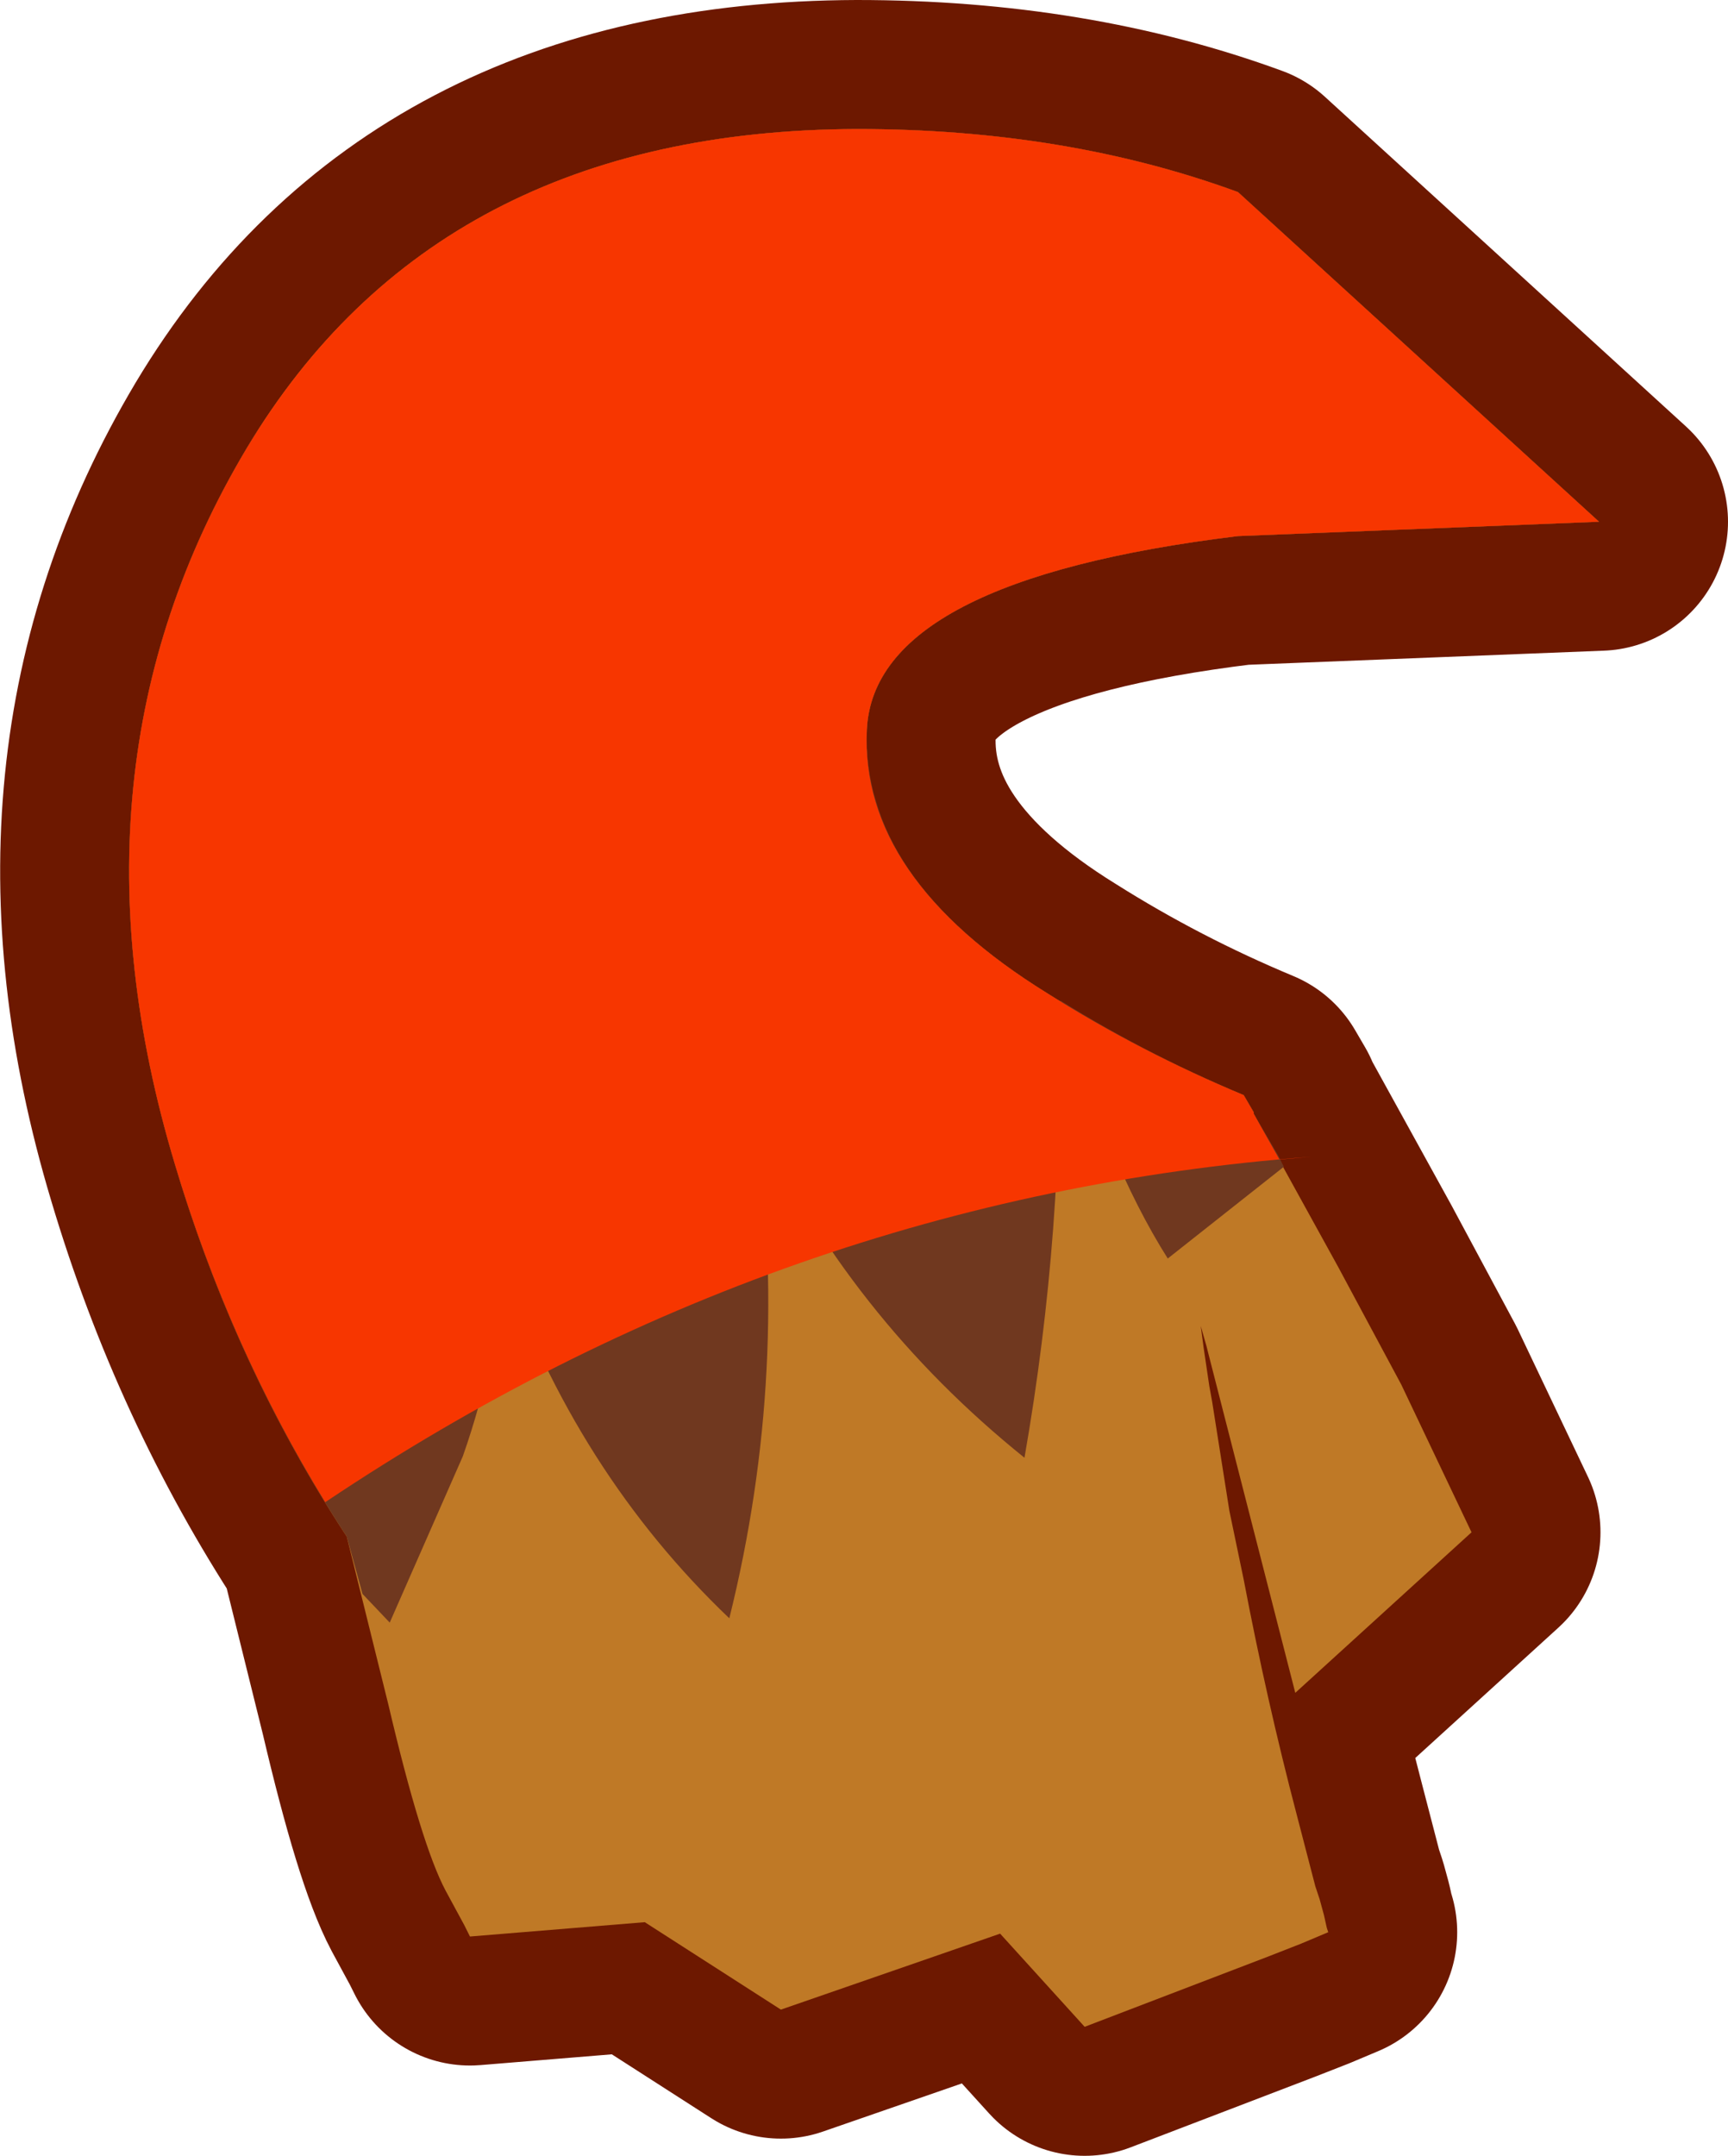 <?xml version="1.0" encoding="UTF-8" standalone="no"?>
<svg xmlns:xlink="http://www.w3.org/1999/xlink" height="75.2px" width="60.3px" xmlns="http://www.w3.org/2000/svg">
  <g transform="matrix(1.0, 0.0, 0.0, 1.0, 17.0, 22.6)">
    <path d="M26.2 -3.9 Q13.5 -2.35 13.25 2.85 13.0 8.0 19.55 12.05 22.8 14.1 26.4 15.6 L26.75 16.2 26.75 16.25 29.7 21.6 31.9 25.7 34.35 30.85 28.2 36.45 25.15 24.55 25.1 24.35 24.9 23.65 25.0 24.4 25.2 25.75 25.3 26.3 25.9 30.1 26.15 31.3 26.4 32.5 Q27.2 36.7 28.25 40.7 L28.9 43.2 29.05 43.65 29.2 44.2 29.3 44.65 29.35 44.8 28.4 45.2 27.25 45.65 20.85 48.1 17.9 44.85 10.25 47.5 5.5 44.45 -0.6 44.95 -0.8 44.55 -1.45 43.35 Q-2.3 41.75 -3.45 36.85 L-4.9 31.0 Q-8.8 25.05 -10.9 18.0 -15.05 4.2 -8.4 -6.95 -1.75 -18.05 12.9 -18.1 20.2 -18.1 26.2 -15.9 L38.8 -4.4 26.2 -3.9" fill="#bf7926" fill-rule="evenodd" stroke="none"/>
    <path d="M26.2 -3.9 Q13.5 -2.35 13.25 2.85 13.0 8.0 19.55 12.05 22.8 14.1 26.4 15.6 L26.75 16.2 26.75 16.25 29.7 21.6 31.9 25.7 34.35 30.85 28.2 36.45 25.15 24.55 25.1 24.35 24.9 23.65 25.0 24.4 25.2 25.75 25.3 26.3 25.9 30.1 26.15 31.3 26.4 32.5 Q27.2 36.7 28.25 40.7 L28.9 43.2 29.05 43.65 29.2 44.2 29.3 44.65 29.35 44.8 28.4 45.2 27.25 45.65 20.85 48.1 17.9 44.85 10.25 47.5 5.5 44.45 -0.6 44.95 -0.8 44.55 -1.45 43.35 Q-2.3 41.75 -3.45 36.85 L-4.9 31.0 Q-8.8 25.05 -10.9 18.0 -15.05 4.2 -8.4 -6.95 -1.75 -18.05 12.9 -18.1 20.2 -18.1 26.2 -15.9 L38.8 -4.4 26.2 -3.9 Z" fill="none" stroke="#6d1800" stroke-linecap="round" stroke-linejoin="round" stroke-width="9.0"/>
    <path d="M26.2 -3.9 Q13.5 -2.35 13.25 2.85 13.0 8.0 19.55 12.05 22.8 14.1 26.4 15.6 L26.75 16.2 26.75 16.25 29.7 21.6 31.9 25.7 34.35 30.85 28.2 36.45 25.15 24.55 25.1 24.35 24.9 23.65 25.0 24.4 25.2 25.75 25.3 26.3 25.9 30.1 26.15 31.3 26.4 32.5 Q27.2 36.7 28.25 40.7 L28.9 43.2 29.05 43.65 29.2 44.2 29.3 44.65 29.35 44.8 28.4 45.2 27.25 45.65 20.85 48.1 17.9 44.85 10.25 47.5 5.5 44.45 -0.6 44.95 -0.8 44.55 -1.45 43.35 Q-2.3 41.75 -3.45 36.85 L-4.9 31.0 Q-8.8 25.05 -10.9 18.0 -15.05 4.2 -8.4 -6.95 -1.75 -18.05 12.9 -18.1 20.2 -18.1 26.2 -15.9 L38.8 -4.4 26.2 -3.9" fill="#bf7926" fill-rule="evenodd" stroke="none"/>
    <path d="M26.2 -15.9 L38.8 -4.4 26.2 -3.9 Q13.5 -2.35 13.25 2.85 13.2 4.2 13.6 5.45 14.7 9.05 19.55 12.05 L19.95 12.3 Q20.15 20.25 18.75 28.25 12.6 23.3 9.35 16.35 10.6 25.2 8.45 33.85 3.1 28.75 0.5 21.35 0.4 24.65 -0.85 28.2 L-3.4 34.0 -4.35 33.0 -4.9 31.0 Q-8.8 25.05 -10.9 18.0 -15.05 4.2 -8.4 -6.95 L-8.1 -7.45 -6.15 -10.1 Q0.5 -18.05 12.9 -18.1 20.2 -18.1 26.2 -15.9 M23.75 21.3 Q21.6 17.9 20.0 12.3 L19.95 12.25 20.0 12.3 Q23.05 14.2 26.4 15.6 L26.75 16.2 26.75 16.25 27.6 17.7 27.8 18.1 23.75 21.3" fill="#70381f" fill-rule="evenodd" stroke="none"/>
    <path d="M26.2 -15.9 L38.8 -4.4 26.2 -3.9 Q13.5 -2.35 13.25 2.85 13.0 8.0 19.55 12.05 22.8 14.1 26.4 15.6 L26.75 16.2 26.75 16.25 27.65 17.85 28.75 17.75 Q10.25 19.15 -5.65 29.8 -9.0 24.35 -10.9 18.0 -15.05 4.2 -8.4 -6.95 -1.75 -18.05 12.9 -18.1 20.2 -18.1 26.2 -15.9" fill="#f73600" fill-rule="evenodd" stroke="none"/>
  </g>
</svg>
